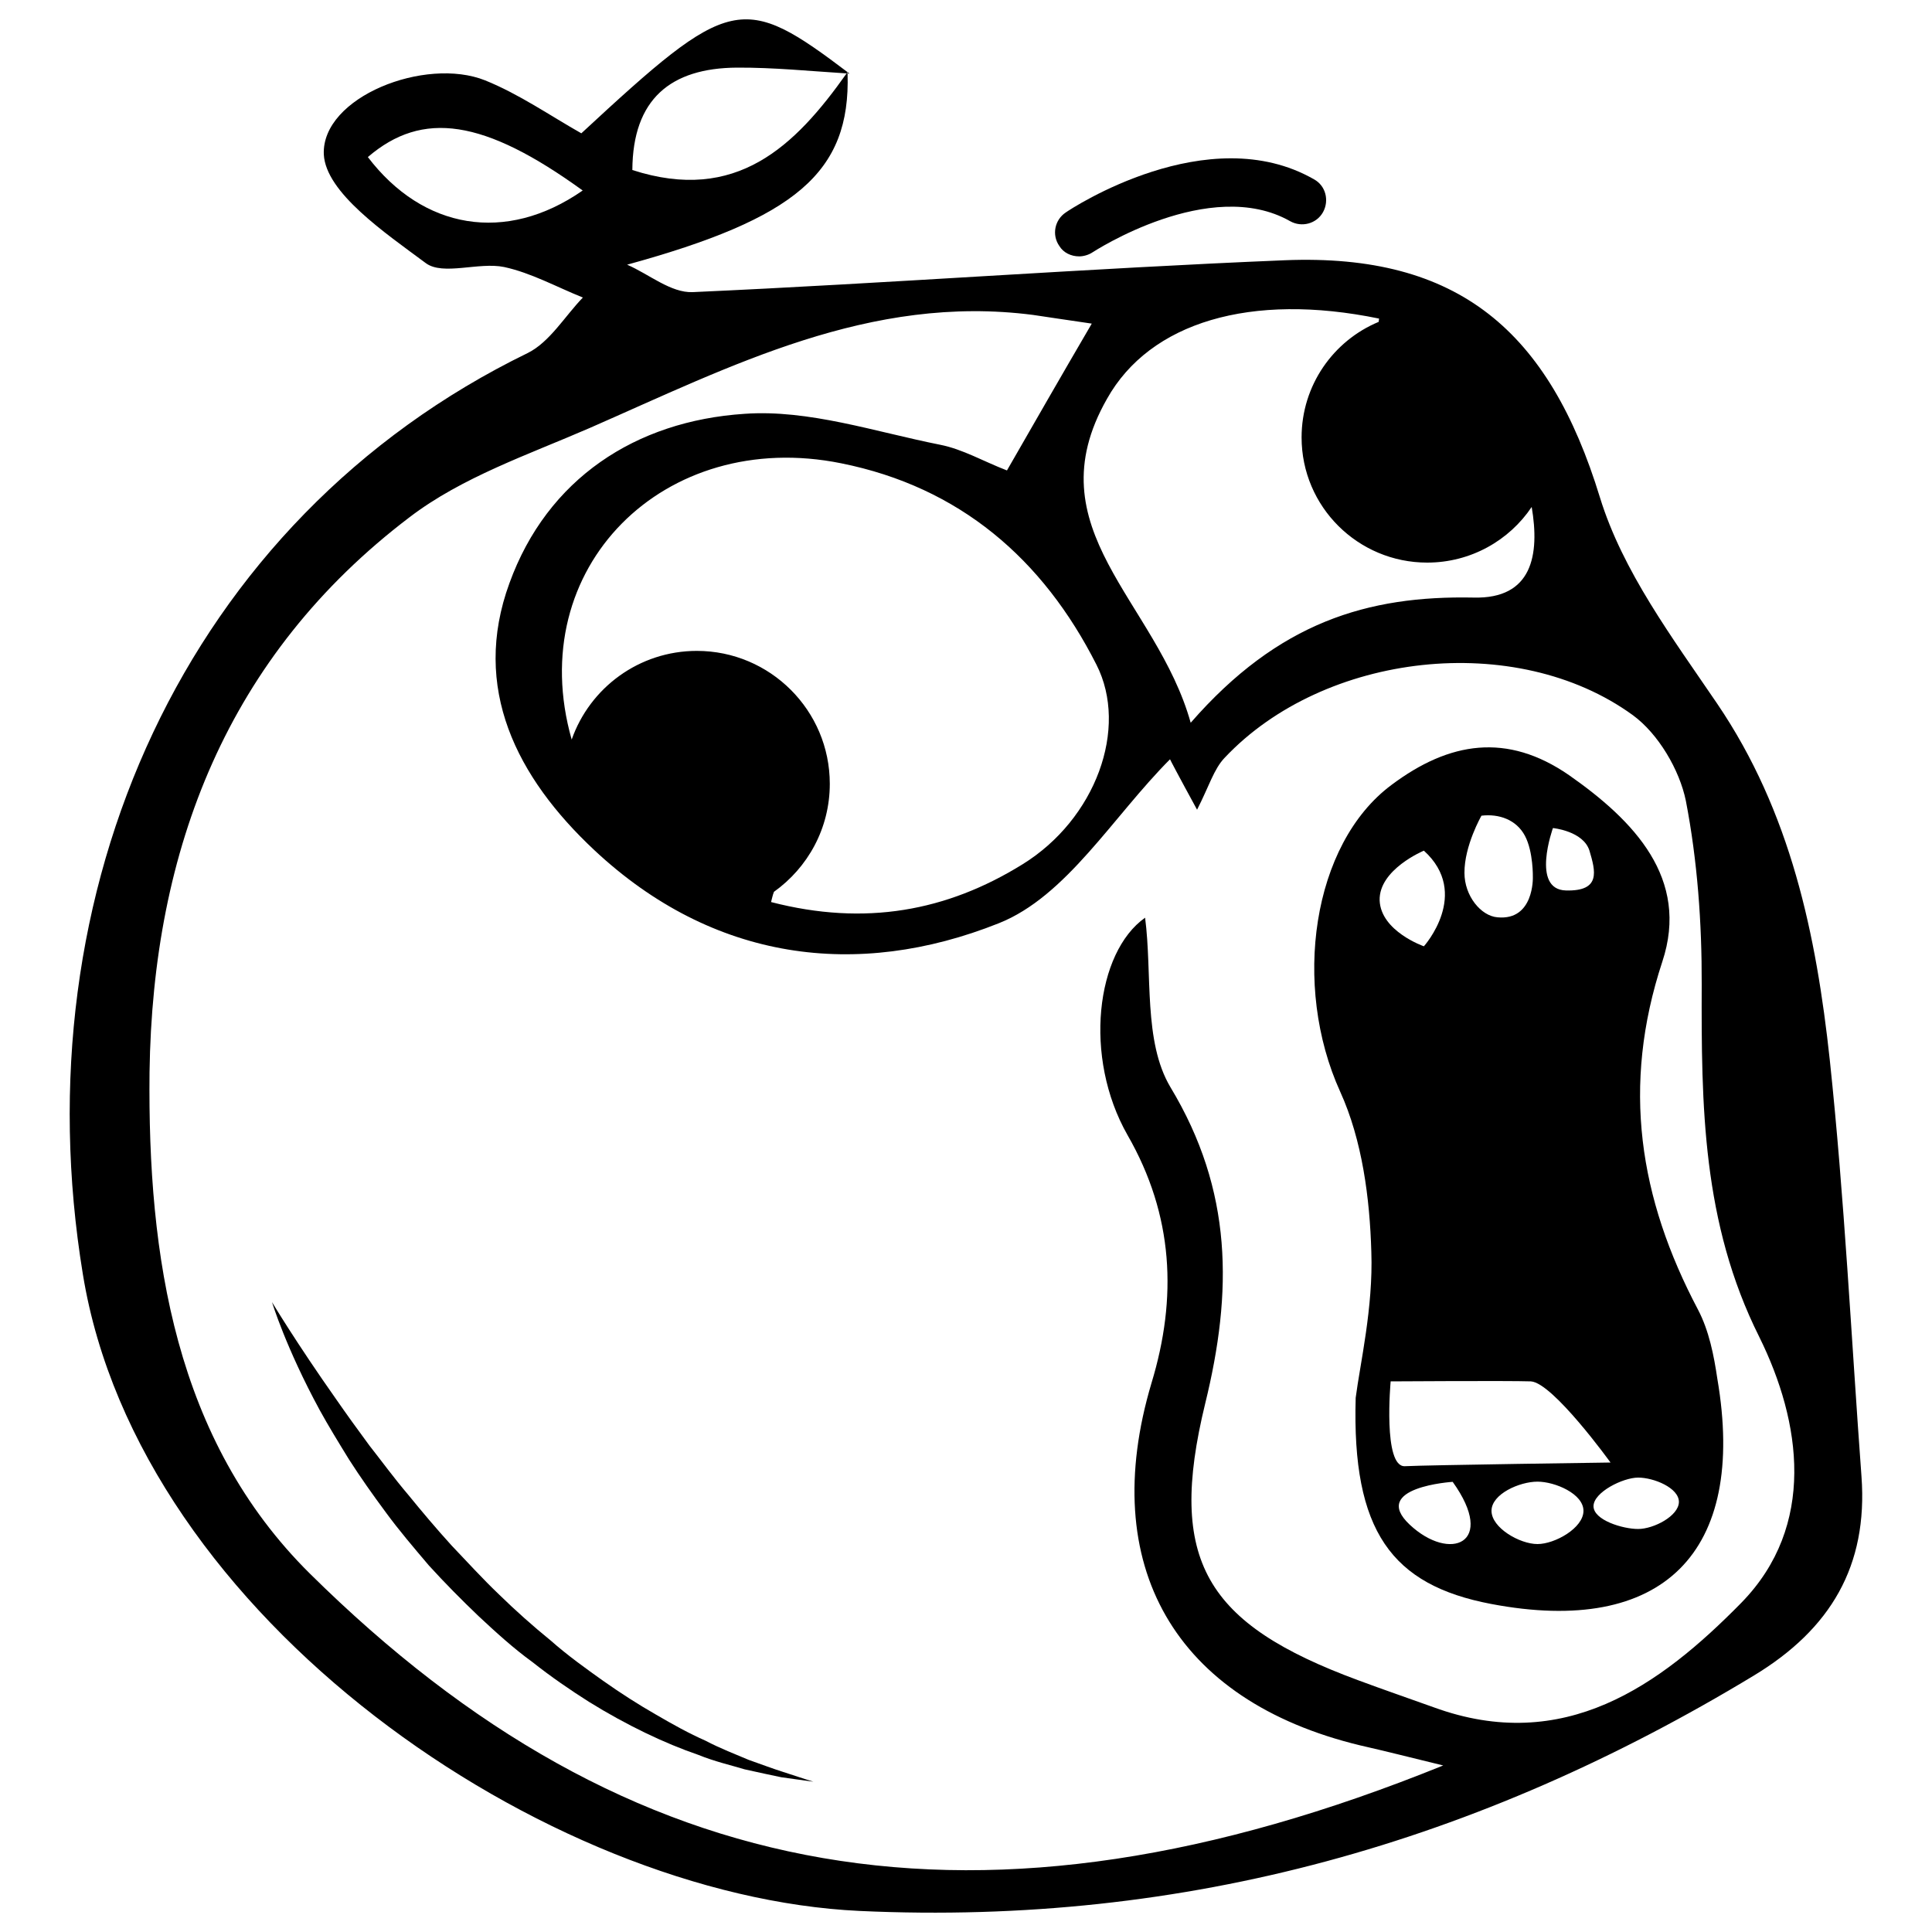 <?xml version="1.0" encoding="utf-8"?>
<!-- Svg Vector Icons : http://www.sfont.cn -->
<!DOCTYPE svg PUBLIC "-//W3C//DTD SVG 1.1//EN" "http://www.w3.org/Graphics/SVG/1.1/DTD/svg11.dtd">
<svg version="1.1" xmlns="http://www.w3.org/2000/svg" xmlns:xlink="http://www.w3.org/1999/xlink" x="0px" y="0px" viewBox="0 0 1000 1000" enable-background="new 0 0 1000 1000" xml:space="preserve">
<g><path d="M878.9,677.9c-30.5-57.7-39.7-115.7-18.5-180.1c14.3-43.1-14.7-73.1-48.3-96.6c-32-22.1-61.9-17.4-91.9,5.1c-41.1,30.6-51.5,103.8-26.5,158.8c11.4,25.1,15.3,55.1,16.1,82.9c1,28.8-5.8,57.7-8.1,75.5c-2,69,18.6,96.9,70.1,106.7c88.8,16.9,132.5-26.5,117.1-116.5C887.1,701.5,884.6,688.8,878.9,677.9z M803.8,428.6c0,0,15.7,1.5,18.9,11.7c3.1,10.5,6.1,21.1-12.2,20.6C792.3,460.4,803.8,428.6,803.8,428.6z M766.8,422.2c9.1-1.1,18.1,2.1,22.5,10.4c4.4,8.3,4.1,21.5,4.1,21.5s0.7,22.5-18.3,20.7c-8.6-0.7-17.1-11.1-17.1-23C757.9,437.7,766.8,422.2,766.8,422.2z M737,440.3c24.5,22.2,0,49.5,0,49.5s-22.2-7.7-22.9-23.7C713.6,450,737,440.3,737,440.3z M729.7,789.2c-20.8-19.5,22.2-22.2,22.2-22.2C774.9,799.1,750.4,808.6,729.7,789.2z M727.2,758.9c-11.5,0.6-7.4-43.9-7.4-43.9s61.1-0.4,72.6,0c11.4,0.7,41.2,42,41.2,42S738.7,758.3,727.2,758.9z M795.8,799.2c-9.2,0-23.8-8.4-23.8-17.2c0-8.7,14.5-15.1,23.8-15.1c9.1,0,23.8,6.3,23.8,15.1C819.6,790.9,804.8,799.2,795.8,799.2z M847.9,791.4c-8,0-23.1-4.6-23.1-11.8s15.2-14.8,23.1-14.8c8.1,0,21.1,5.3,21.1,12.6C868.9,784.7,855.9,791.4,847.9,791.4z"/><path d="M387.5,910.9c-6.8-2.9-14.5-5.8-22.5-10c-8.2-3.6-16.7-8.3-25.6-13.5c-8.9-5.1-18-10.9-27.2-17.4c-9-6.4-18.5-13.2-27.2-20.9c-9.1-7.4-18.1-15.4-26.6-23.7c-8.6-8.2-16.5-16.9-24.7-25.5c-7.9-8.7-15.4-17.6-22.4-26.2c-7.4-8.7-13.8-17.5-20.1-25.5c-6.2-8.4-11.9-16.3-17.1-23.8c-20.8-29.5-33.3-50.4-33.3-50.4s7.1,23.5,24.7,55.9c4.4,8,9.6,16.5,15.2,25.6c5.7,8.9,12.1,18,19,27.3c6.8,9.3,14.5,18.3,22.3,27.5c8.2,9,16.9,17.8,25.7,26.2c9,8.4,18.1,16.7,27.9,23.8c9.6,7.6,19.5,14.4,29.3,20.6c19.5,12.1,39.3,21.5,56.5,27.4c8.6,3.5,17.1,5.4,24,7.5c7.5,1.7,13.8,3,19,4.1c10.5,1.5,16.6,2.3,16.6,2.3s-5.9-1.8-15.8-5.1C400.4,915.6,394.3,913.3,387.5,910.9z"/><path d="M963.5,764.2c-5.3-71.9-8.8-143.9-16.4-215.5c-7-64.9-20.2-128.4-58.3-184.5c-23.1-34-48.9-68.4-60.7-106.8c-26.3-85.9-73.1-126.3-163-122.7c-102.3,4.2-204.3,11.9-306.5,16.5c-11.3,0.5-22.7-9.3-34-14.2c86.9-23.9,115.7-47.5,114.1-99c-0.1,0-0.3,0-0.5,0c-26.7,37.7-57.1,67.4-110.9,50c0.2-36.7,19.8-52.8,54.2-53c18.9-0.1,37.7,1.8,56.7,3c0.2-0.3,0.4-0.5,0.5-0.6c0,0.1,0,0.4,0,0.6c0.4,0.1,0.6,0.1,1,0.1C384.1-4,378.3-2.7,300.9,69c-16.1-9.1-32.2-20.3-49.8-27.4c-31-12.4-84.7,8.6-83.5,38.3c1,19.8,31.8,40.7,52.8,56.3c8.9,6.6,27.4-0.7,40.5,2c14,3,27.3,10.4,40.8,15.8c-9.3,9.6-17.1,23-28.5,28.7C95.7,269.1,10.3,461.2,42.9,659.6c29,178,239.9,321.9,402,329.5c169.5,7.8,320.6-35.7,463-121.9C947.5,843.2,966.9,810.5,963.5,764.2z M713.8,164.9c-0.1,0.7-0.1,1.1-0.2,1.7c-23.4,9.7-39.9,32.8-39.9,59.8c0,35.9,29.2,64.8,65,64.8c22.6,0,42.5-11.5,54.1-28.8c4.2,24.7,0.4,47.7-30.1,46.9c-54.7-1.1-101,12.7-146.4,64.8c-17.7-63.3-81.8-100.2-43.3-167.7C595.2,166.8,647.4,151.2,713.8,164.9z M400.6,461.6c17.5-12.5,28.9-32.8,28.9-55.9c0-38-30.9-68.8-68.8-68.8c-29.9,0-55.4,19.1-64.8,45.9c-25.3-89,48-161.5,139.5-143c61.3,12.3,104.4,49.5,132.1,104.2c16.8,33-0.4,80-38.3,103.4c-39.1,24.2-81.4,32.1-130.1,19.5C399.6,465.1,399.9,463.3,400.6,461.6z M190.4,81.3c28.3-24.3,60.1-19.7,111.2,17.3C261.8,126.3,218.9,118.7,190.4,81.3z M901.4,829.5c-42.2,43-91.9,78.8-159.3,54.2c-13.1-4.7-26.2-9.2-39.1-14c-79-29.2-99-61.9-79.2-143.2c14.2-57.9,14.4-110.1-18-163.8c-14.1-23.7-9.3-58.6-13.1-87.7c-25.4,17.9-32.1,72.1-9.1,112.5c23.9,41.6,25.8,84.3,12.4,128.4c-28.1,94.3,11.9,164.3,108,187.5c12.8,2.9,25.8,6.2,43,10.4c-239.2,96.9-421.5,64-586.6-99.3c-69.8-69.1-84-164.2-83-259.5c1.6-115.5,40.3-215.7,134.6-287.3c27.1-20.7,61.3-32.3,93.3-46.2c73.3-32.1,145-69.4,229.4-58.5c7.8,1.1,15.6,2.4,30.4,4.5c-16.9,28.9-29.8,51.5-43.9,76c-12.2-4.7-22.9-11-34.6-13.3c-33.7-6.7-68.1-18.4-101.3-16c-56.3,3.7-102,33.6-121.6,87.6c-19.9,54.3,3.7,100.6,44,138.3c61.4,57.4,135.9,67,209.2,37.8c35.1-13.9,59.1-55.2,88.7-84.9c0.2,0.5,4,7.8,14,26.1c6.2-12.1,8.7-21.1,14.3-26.9c51.4-54.6,150.8-66,211.3-22c13.1,9.6,24.1,28.2,27.4,44.3c6,31.1,8.3,63.2,8.2,95c-0.2,62.6,0.2,123.4,29.8,182.5C932.4,736.1,940.2,789.7,901.4,829.5z"/><path d="M558.6,132.7c2.1,0,4.8-0.7,6.9-2.1c0.5-0.3,60.8-39.7,102.3-16.1c5.9,3.3,13.6,1.4,17-4.7c3.3-6,1.4-13.7-4.7-17c-54.8-31.4-125.6,15.1-128.5,17.2c-5.7,3.8-7.3,11.6-3.3,17.3C550.4,130.8,554.4,132.7,558.6,132.7z"/></g>
</svg>